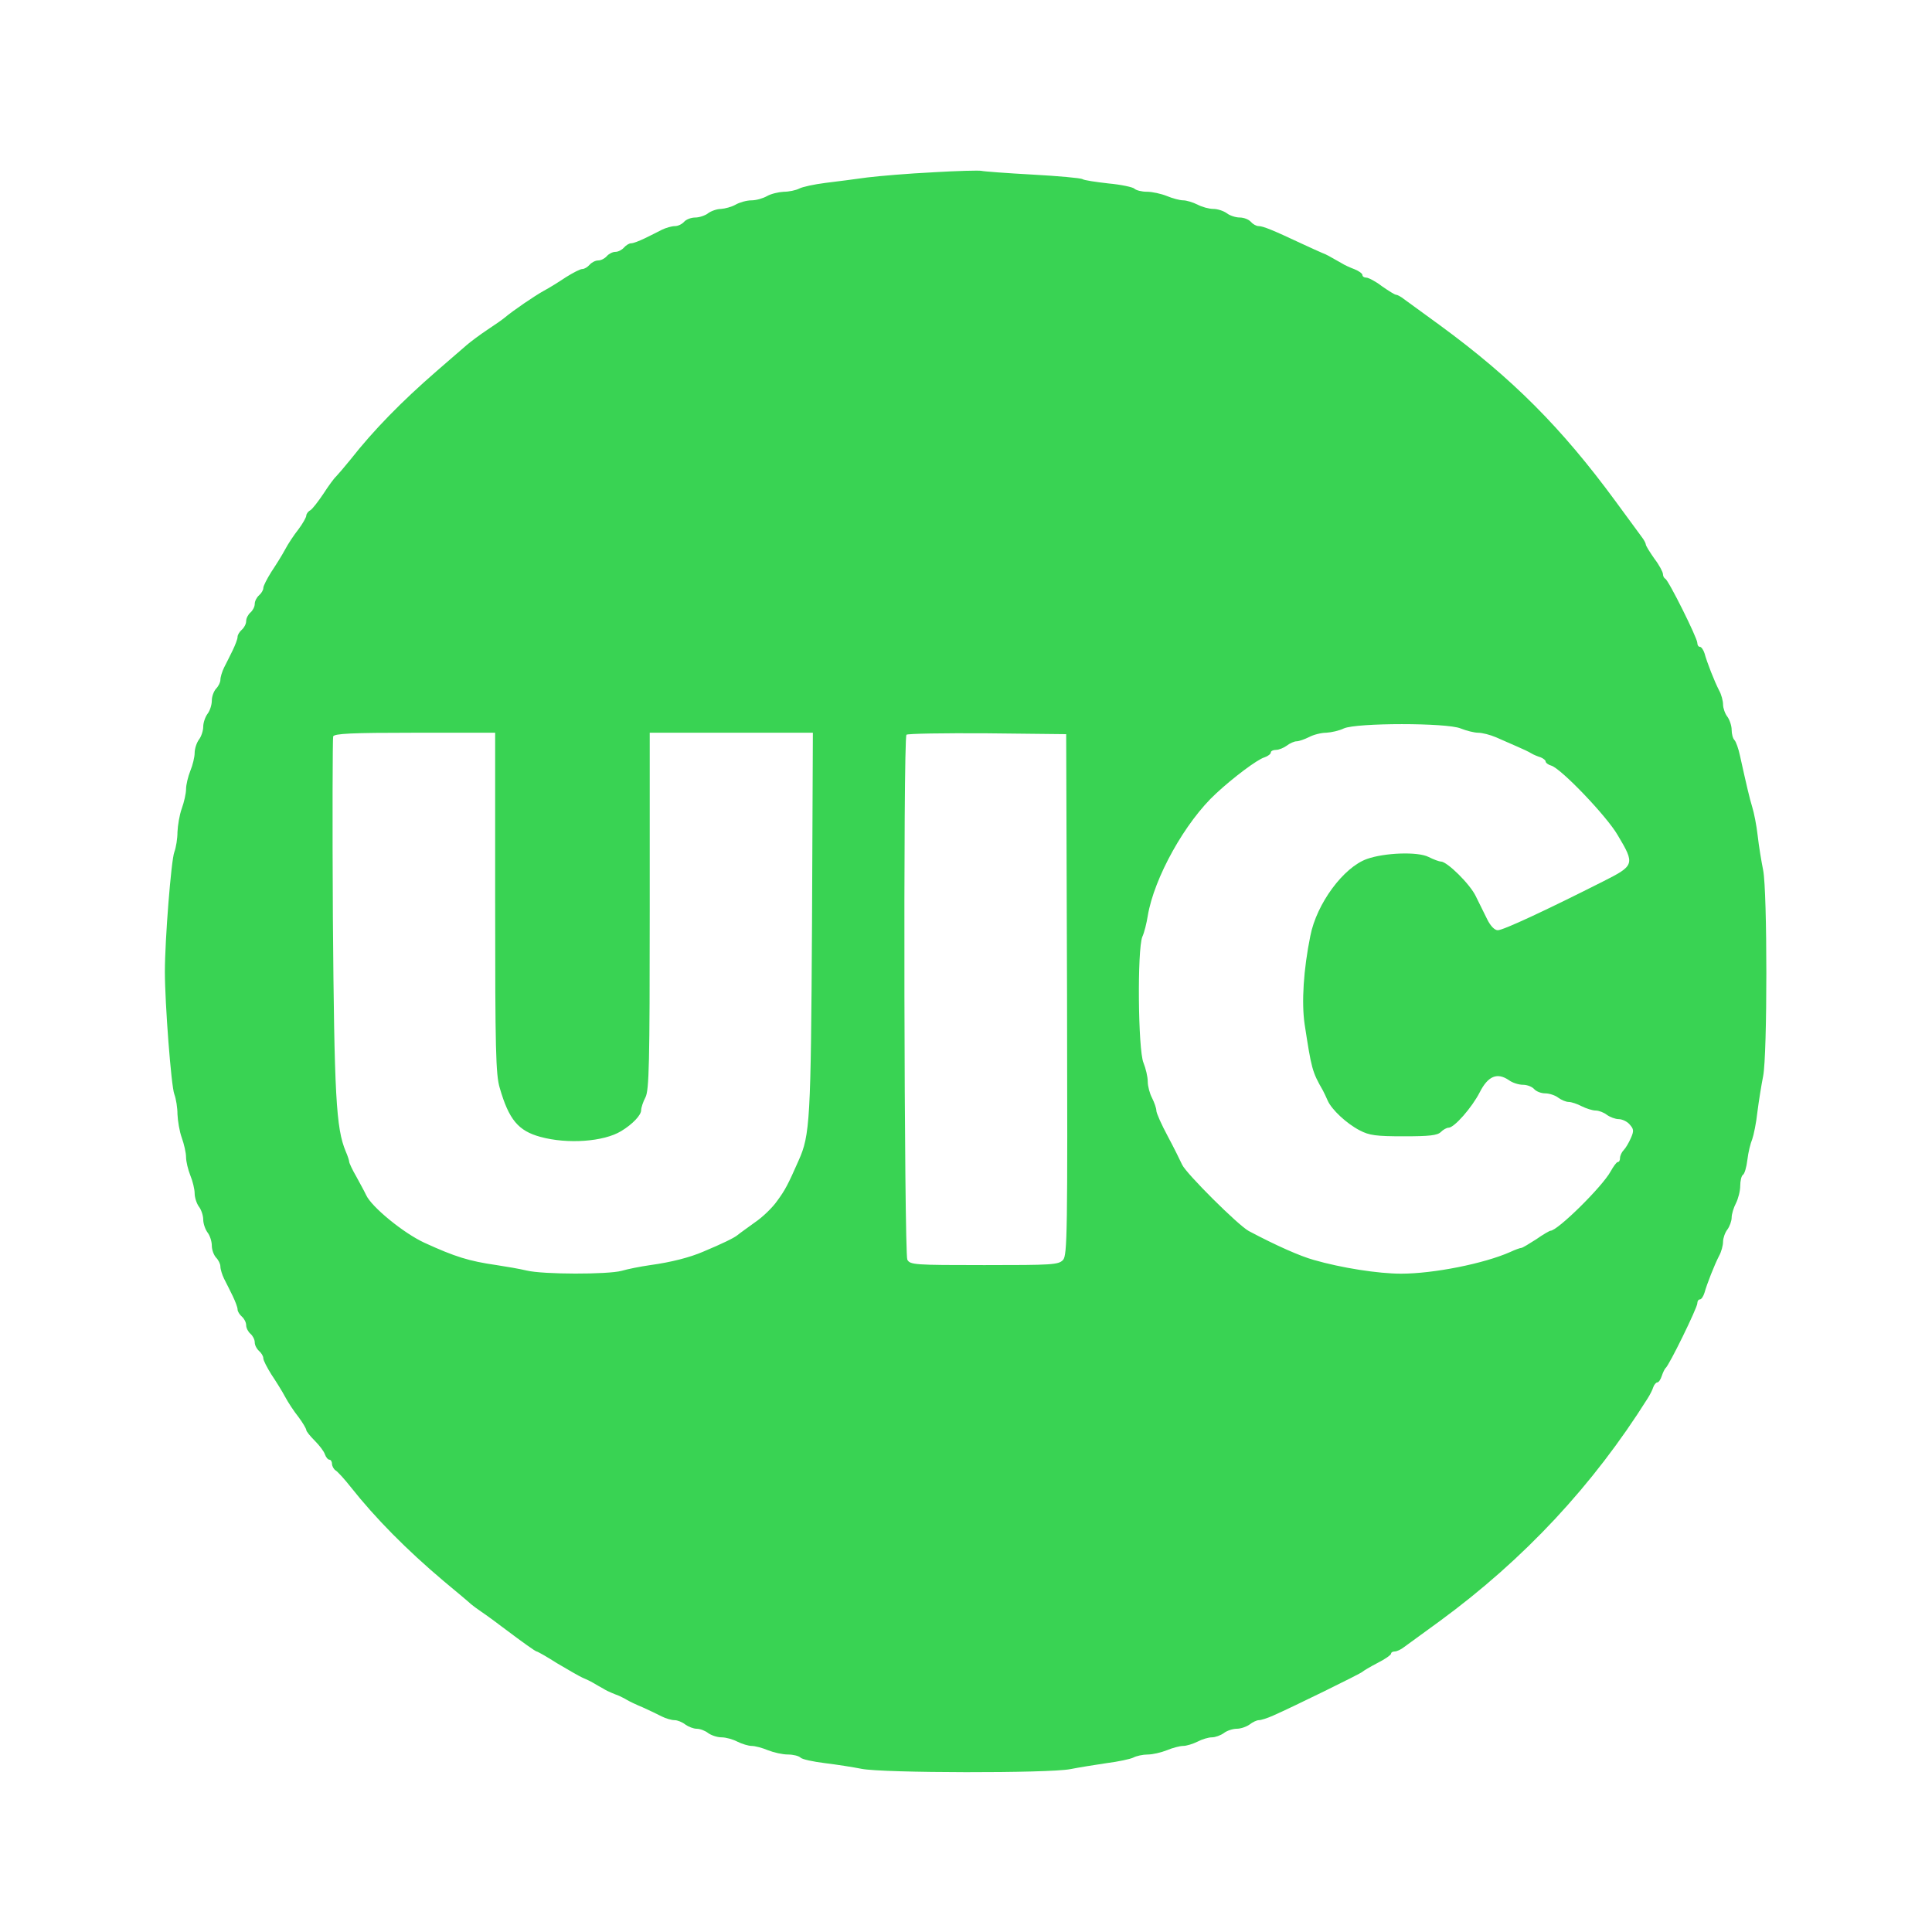<svg xmlns="http://www.w3.org/2000/svg" version="1.0" width="675pt" height="675pt" viewBox="0 0 675 675" preserveAspectRatio="xMidYMid meet">
<g transform="translate(0,675) scale(0.1,-0.1)" fill="#fefffb" stroke="none">
<path d="M3260 6148 c-85 -4 -189 -13 -230 -18 -41 -6 -107 -14 -146 -19 -40 -5 -81 -14 -92 -20 -12 -6 -36 -11 -54 -11 -18 -1 -44 -7 -58 -15 -14 -8 -38 -15 -55 -15 -16 0 -41 -7 -55 -15 -14 -8 -37 -14 -51 -15 -14 0 -34 -7 -45 -15 -10 -8 -31 -15 -45 -15 -15 0 -32 -7 -39 -15 -7 -8 -21 -15 -32 -15 -11 0 -32 -6 -46 -13 -15 -8 -42 -21 -60 -30 -19 -9 -39 -17 -47 -17 -7 0 -18 -7 -25 -15 -7 -8 -20 -15 -30 -15 -10 0 -23 -7 -30 -15 -7 -8 -20 -15 -30 -15 -10 0 -23 -7 -30 -15 -7 -8 -18 -15 -26 -15 -7 0 -32 -13 -56 -28 -24 -16 -59 -38 -78 -48 -31 -17 -106 -68 -137 -94 -7 -6 -34 -25 -60 -42 -27 -18 -59 -42 -73 -54 -14 -12 -61 -53 -105 -91 -121 -105 -220 -206 -300 -308 -22 -27 -45 -54 -51 -60 -6 -5 -26 -32 -44 -60 -18 -27 -39 -54 -46 -58 -8 -4 -14 -13 -14 -19 0 -5 -12 -27 -27 -47 -16 -20 -37 -52 -47 -71 -10 -19 -32 -54 -48 -78 -15 -24 -28 -49 -28 -56 0 -8 -7 -19 -15 -26 -8 -7 -15 -20 -15 -30 0 -10 -7 -23 -15 -30 -8 -7 -15 -20 -15 -30 0 -10 -7 -23 -15 -30 -8 -7 -15 -18 -15 -25 0 -8 -8 -28 -17 -47 -9 -18 -22 -45 -30 -60 -7 -14 -13 -34 -13 -43 0 -9 -7 -23 -15 -31 -8 -9 -15 -27 -15 -42 0 -15 -7 -36 -15 -46 -8 -11 -15 -31 -15 -45 0 -14 -7 -35 -15 -45 -8 -11 -15 -32 -15 -47 0 -14 -7 -43 -15 -62 -8 -20 -15 -49 -15 -64 0 -15 -7 -46 -15 -68 -8 -22 -14 -59 -15 -82 0 -23 -5 -54 -11 -70 -11 -28 -33 -307 -33 -418 0 -110 22 -400 33 -428 6 -16 11 -47 11 -70 1 -23 7 -60 15 -82 8 -22 15 -53 15 -68 0 -15 7 -44 15 -64 8 -19 15 -48 15 -62 0 -15 7 -36 15 -47 8 -10 15 -31 15 -45 0 -14 7 -34 15 -45 8 -10 15 -31 15 -46 0 -15 7 -33 15 -42 8 -8 15 -22 15 -31 0 -9 6 -29 13 -43 8 -15 21 -42 30 -60 9 -19 17 -39 17 -47 0 -7 7 -18 15 -25 8 -7 15 -20 15 -30 0 -10 7 -23 15 -30 8 -7 15 -20 15 -30 0 -10 7 -23 15 -30 8 -7 15 -18 15 -26 0 -7 13 -32 28 -56 16 -24 38 -59 48 -78 10 -19 31 -51 47 -71 15 -20 27 -41 27 -45 0 -5 14 -22 30 -38 16 -16 32 -37 35 -47 4 -11 11 -19 16 -19 5 0 9 -7 9 -15 0 -7 6 -18 12 -22 7 -4 31 -30 53 -58 87 -110 196 -220 325 -329 47 -39 90 -75 96 -81 6 -5 22 -17 34 -25 12 -8 34 -24 49 -35 14 -11 31 -23 36 -27 61 -46 106 -78 110 -78 3 0 35 -18 71 -41 37 -22 77 -45 88 -50 12 -5 29 -13 39 -19 9 -5 25 -15 35 -20 9 -6 23 -12 30 -15 6 -3 18 -7 25 -10 6 -3 19 -9 27 -14 8 -5 33 -17 55 -26 22 -10 52 -24 67 -32 14 -7 34 -13 45 -13 10 0 27 -7 37 -15 11 -8 29 -15 40 -15 12 0 30 -7 40 -15 11 -8 32 -15 47 -15 15 0 40 -7 55 -15 16 -8 39 -15 50 -15 12 0 38 -7 57 -15 20 -8 51 -15 70 -15 18 0 38 -5 44 -11 6 -6 44 -14 84 -19 41 -5 99 -14 129 -20 73 -15 655 -16 730 -1 30 6 87 15 127 21 40 5 81 14 92 19 11 6 34 11 51 11 17 0 47 7 67 15 19 8 45 15 57 15 11 0 34 7 50 15 15 8 38 15 50 15 12 0 31 7 42 15 10 8 31 15 45 15 14 0 34 7 45 15 10 8 25 15 32 15 8 0 30 7 50 16 62 27 307 147 312 153 3 3 26 17 53 31 26 13 47 28 47 32 0 5 6 8 13 8 7 0 22 7 32 15 11 8 67 49 125 91 296 217 536 475 727 779 7 11 16 28 19 38 3 9 10 17 14 17 5 0 12 10 16 23 4 12 10 24 13 27 12 8 111 211 111 226 0 8 4 14 9 14 5 0 12 10 16 23 9 32 35 98 51 129 8 14 14 37 14 50 0 12 7 32 15 42 8 11 15 30 15 42 0 12 7 35 15 50 8 16 15 43 15 61 0 17 4 34 9 38 6 3 13 27 16 53 3 26 11 58 17 72 5 14 14 57 18 95 5 39 14 95 20 125 15 74 15 646 0 720 -6 30 -15 84 -19 120 -4 36 -13 81 -19 100 -10 33 -19 72 -43 180 -5 24 -14 49 -19 54 -6 6 -10 22 -10 36 0 14 -7 35 -15 46 -8 10 -15 30 -15 42 0 13 -6 36 -14 50 -16 31 -42 97 -51 130 -4 12 -11 22 -16 22 -5 0 -9 6 -9 14 0 17 -101 220 -112 224 -4 2 -8 9 -8 16 0 7 -13 32 -30 54 -16 23 -30 45 -30 50 0 4 -7 17 -15 27 -8 11 -49 67 -91 124 -188 256 -360 429 -614 615 -58 42 -114 83 -125 91 -10 8 -23 15 -27 15 -5 0 -27 14 -50 30 -22 17 -47 30 -55 30 -7 0 -13 4 -13 9 0 5 -12 14 -27 20 -16 6 -36 15 -45 21 -46 26 -54 31 -68 36 -8 3 -42 19 -75 34 -98 46 -132 60 -148 60 -8 0 -20 7 -27 15 -7 8 -24 15 -39 15 -14 0 -35 7 -45 15 -11 8 -32 15 -47 15 -15 0 -40 7 -55 15 -16 8 -39 15 -50 15 -12 0 -38 7 -57 15 -20 8 -51 15 -70 15 -18 0 -38 5 -44 11 -5 5 -46 14 -90 18 -44 5 -85 11 -91 15 -6 4 -85 11 -175 16 -91 5 -171 11 -178 13 -8 2 -84 0 -169 -5z m1843 -1943 c20 -8 48 -15 61 -15 14 0 42 -7 63 -16 21 -9 54 -24 73 -32 19 -8 42 -19 50 -24 8 -5 23 -11 33 -14 9 -4 17 -10 17 -14 0 -5 9 -12 20 -15 35 -11 194 -177 232 -243 61 -102 59 -106 -52 -162 -200 -101 -348 -170 -367 -170 -11 0 -25 14 -37 38 -10 20 -28 57 -40 81 -20 42 -100 121 -122 121 -6 0 -25 7 -43 16 -37 19 -153 15 -215 -7 -82 -29 -176 -156 -198 -269 -24 -118 -31 -232 -20 -308 24 -156 26 -166 64 -232 4 -8 12 -24 17 -36 14 -31 65 -79 111 -103 34 -18 58 -21 155 -21 88 0 117 3 129 15 8 8 20 15 27 15 20 0 82 71 109 124 29 57 61 70 102 42 12 -9 34 -16 49 -16 15 0 32 -7 39 -15 7 -8 24 -15 39 -15 14 0 35 -7 45 -15 11 -8 27 -15 37 -15 9 0 30 -7 45 -15 16 -8 38 -15 49 -15 11 0 29 -7 39 -15 11 -8 30 -15 41 -15 12 0 30 -8 39 -19 14 -16 15 -22 4 -47 -7 -16 -18 -35 -25 -42 -7 -7 -13 -20 -13 -28 0 -8 -3 -14 -8 -14 -4 0 -15 -15 -25 -33 -29 -53 -185 -207 -210 -207 -3 0 -26 -13 -50 -30 -25 -16 -48 -30 -52 -30 -4 0 -21 -6 -38 -14 -92 -41 -269 -76 -382 -76 -79 0 -208 20 -305 48 -47 13 -131 50 -227 101 -36 19 -220 202 -233 232 -6 13 -28 58 -50 99 -22 41 -40 81 -40 90 0 8 -7 28 -15 44 -8 15 -15 41 -15 57 0 17 -7 46 -15 66 -19 45 -22 395 -4 440 7 15 15 48 19 73 22 133 131 329 239 428 58 54 144 119 169 126 12 4 22 12 22 17 0 5 8 9 18 9 10 0 27 7 38 15 10 8 26 15 34 15 8 0 28 7 44 15 15 8 42 15 60 15 17 1 45 7 61 15 45 20 360 20 408 0z m-3373 -609 c0 -512 2 -601 16 -647 32 -111 65 -150 142 -171 95 -26 221 -17 282 20 40 24 70 56 70 73 0 9 7 30 15 45 13 25 15 119 15 652 l0 622 285 0 285 0 -3 -667 c-4 -689 -7 -739 -47 -828 -37 -84 -47 -103 -75 -141 -16 -23 -51 -57 -78 -75 -26 -19 -53 -38 -60 -44 -12 -10 -53 -30 -120 -58 -46 -20 -112 -37 -185 -47 -35 -5 -80 -14 -100 -20 -48 -13 -274 -13 -332 1 -25 6 -72 14 -105 19 -97 14 -145 29 -252 78 -72 33 -185 125 -204 167 -5 11 -21 40 -34 64 -14 24 -25 48 -25 52 0 4 -5 20 -12 36 -34 81 -40 193 -45 817 -2 341 -1 626 1 633 4 10 63 13 286 13 l280 0 0 -594z m1998 -320 c2 -835 1 -911 -14 -928 -16 -17 -38 -18 -275 -18 -245 0 -259 1 -269 19 -11 22 -15 1823 -3 1834 4 4 131 6 282 5 l276 -3 3 -909z" fill="#39d353"/>
</g>
</svg>
